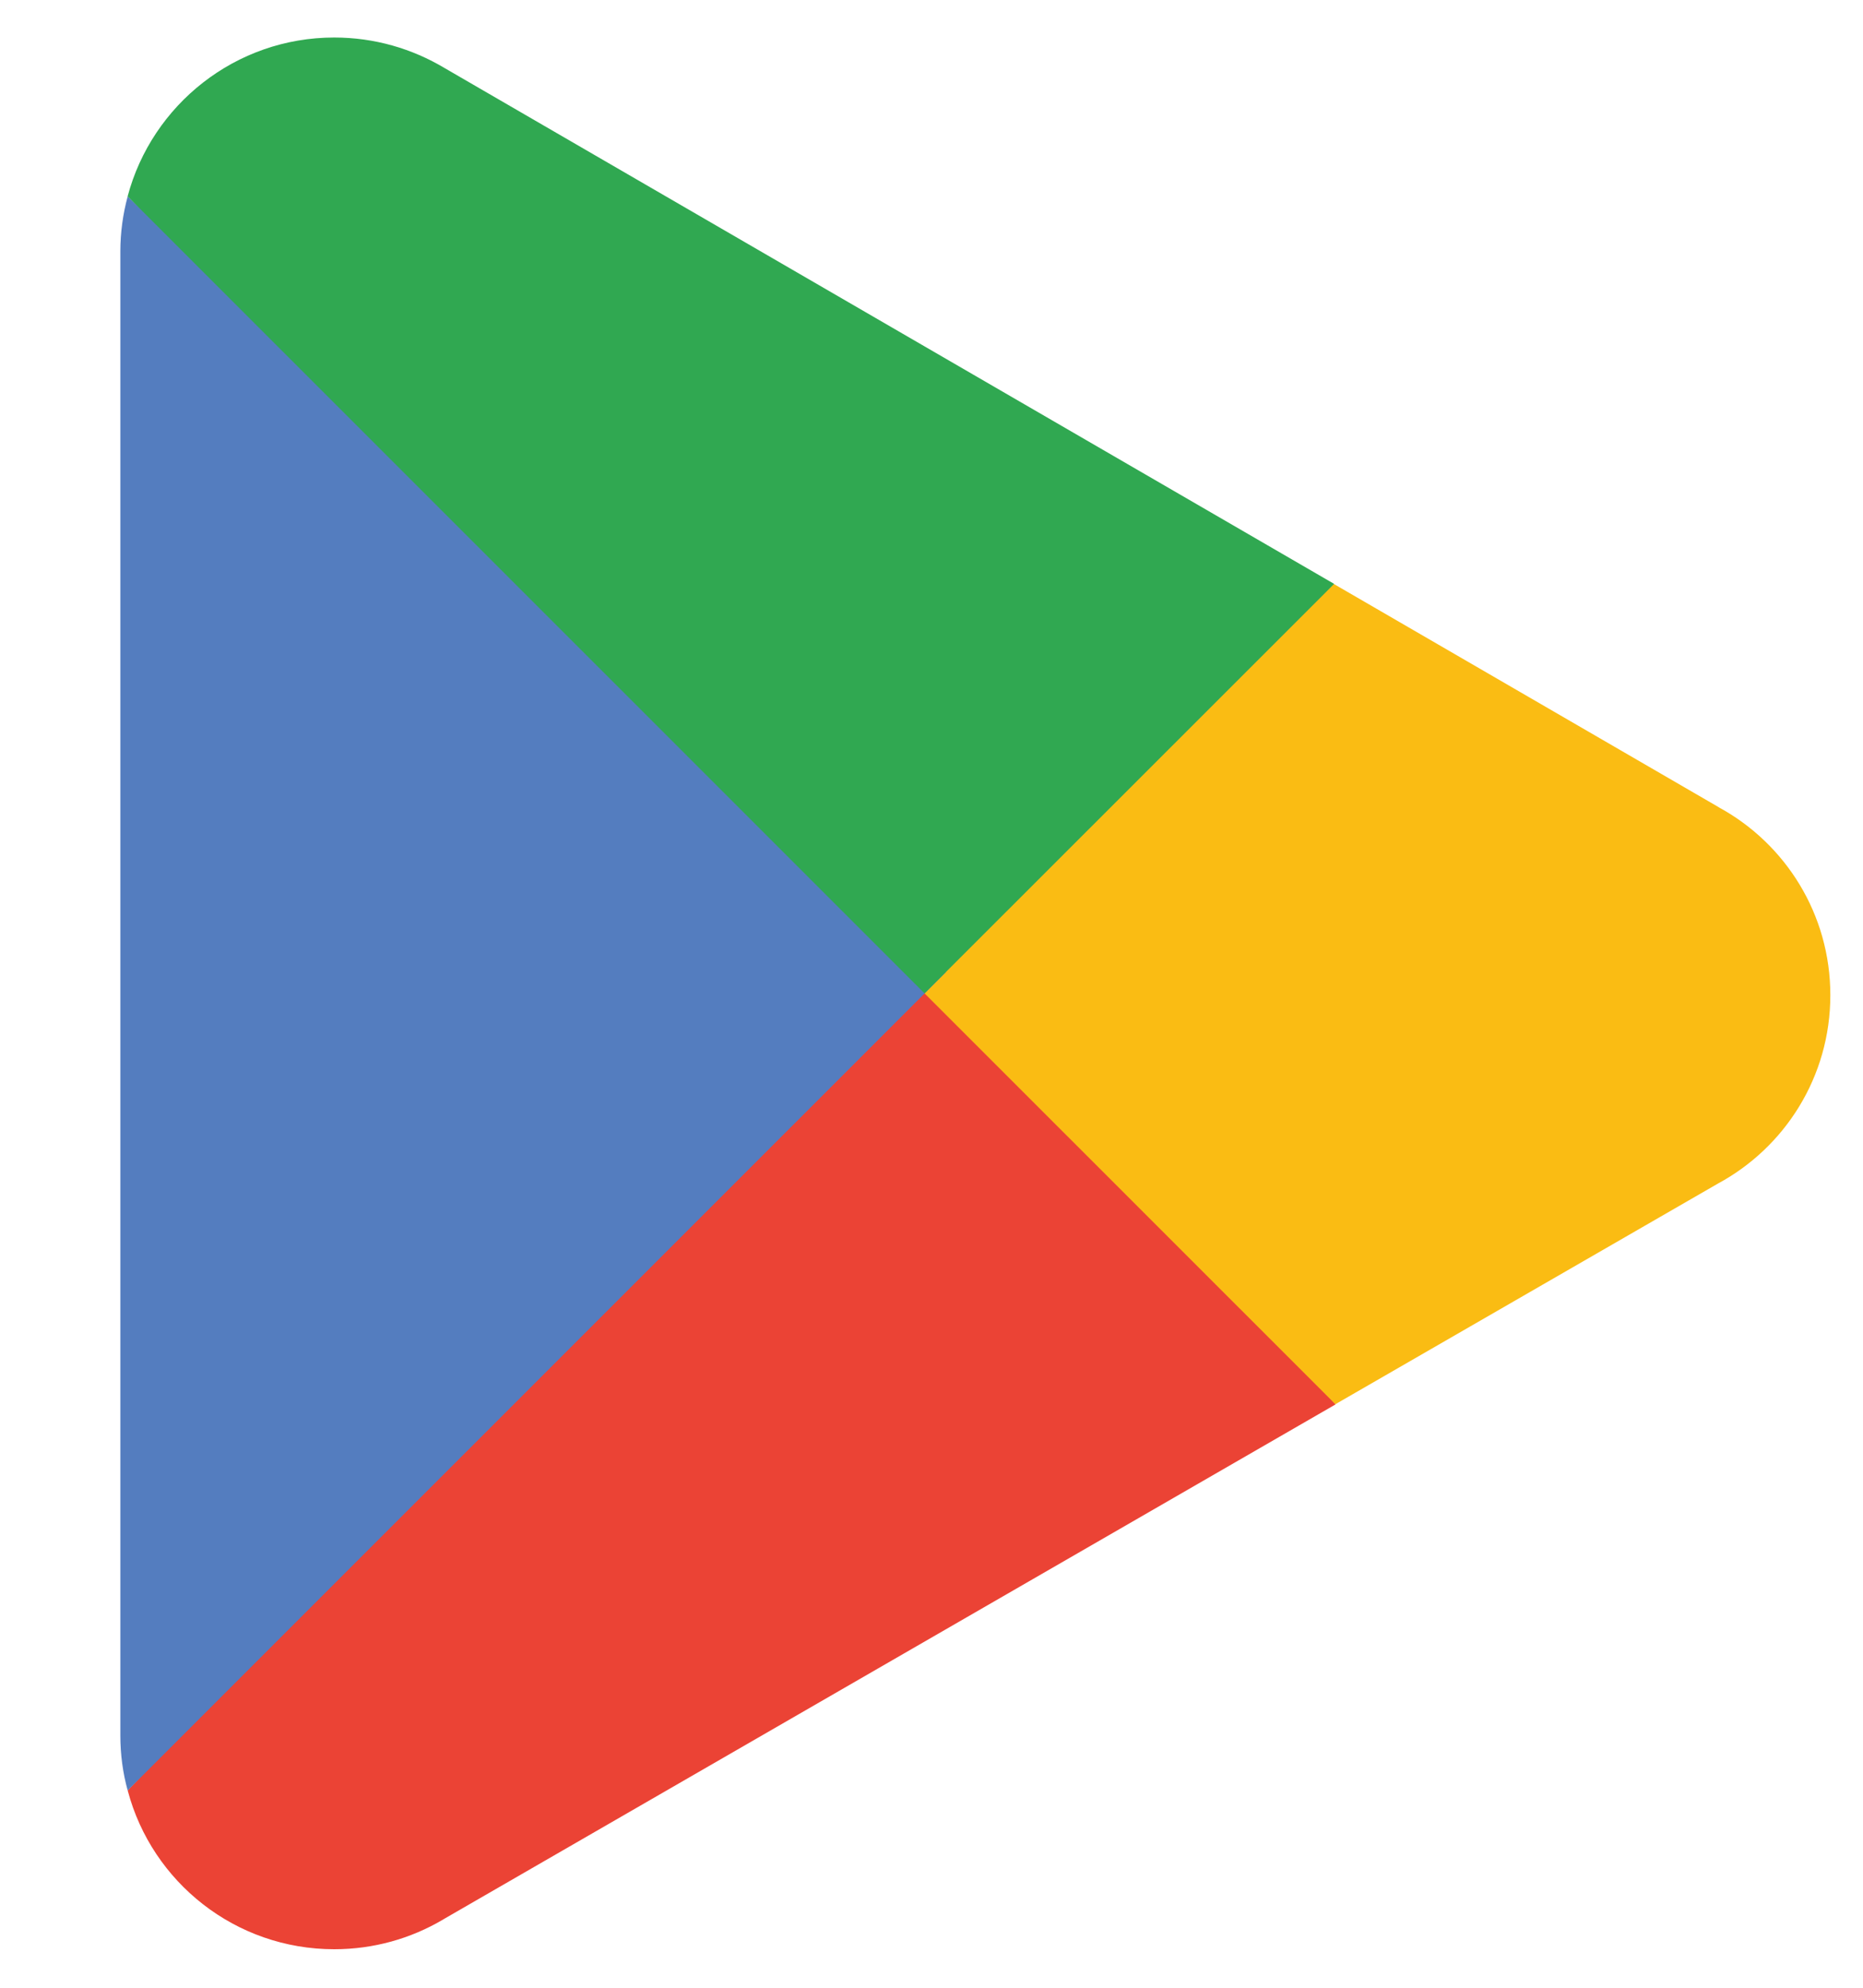 <svg width="15" height="16" viewBox="0 0 15 16" fill="none" xmlns="http://www.w3.org/2000/svg">
<path d="M7.398 7.651L1.028 14.412C1.029 14.413 1.029 14.414 1.029 14.415C1.224 15.15 1.895 15.69 2.691 15.69C3.009 15.69 3.307 15.604 3.564 15.453L3.584 15.441L10.754 11.304L7.398 7.651Z" fill="#EB4335"/>
<path d="M13.842 6.5L13.836 6.496L10.74 4.701L7.253 7.805L10.752 11.303L13.832 9.527C14.371 9.236 14.737 8.667 14.737 8.01C14.737 7.359 14.376 6.792 13.842 6.5Z" fill="#FABC13"/>
<path d="M1.028 1.581C0.99 1.722 0.969 1.87 0.969 2.024V13.969C0.969 14.123 0.989 14.271 1.028 14.412L7.617 7.824L1.028 1.581Z" fill="#547DBF"/>
<path d="M7.444 7.996L10.742 4.7L3.58 0.548C3.319 0.392 3.016 0.302 2.691 0.302C1.895 0.302 1.224 0.844 1.028 1.579V1.581L7.444 7.996Z" fill="#30A851"/>
</svg>
